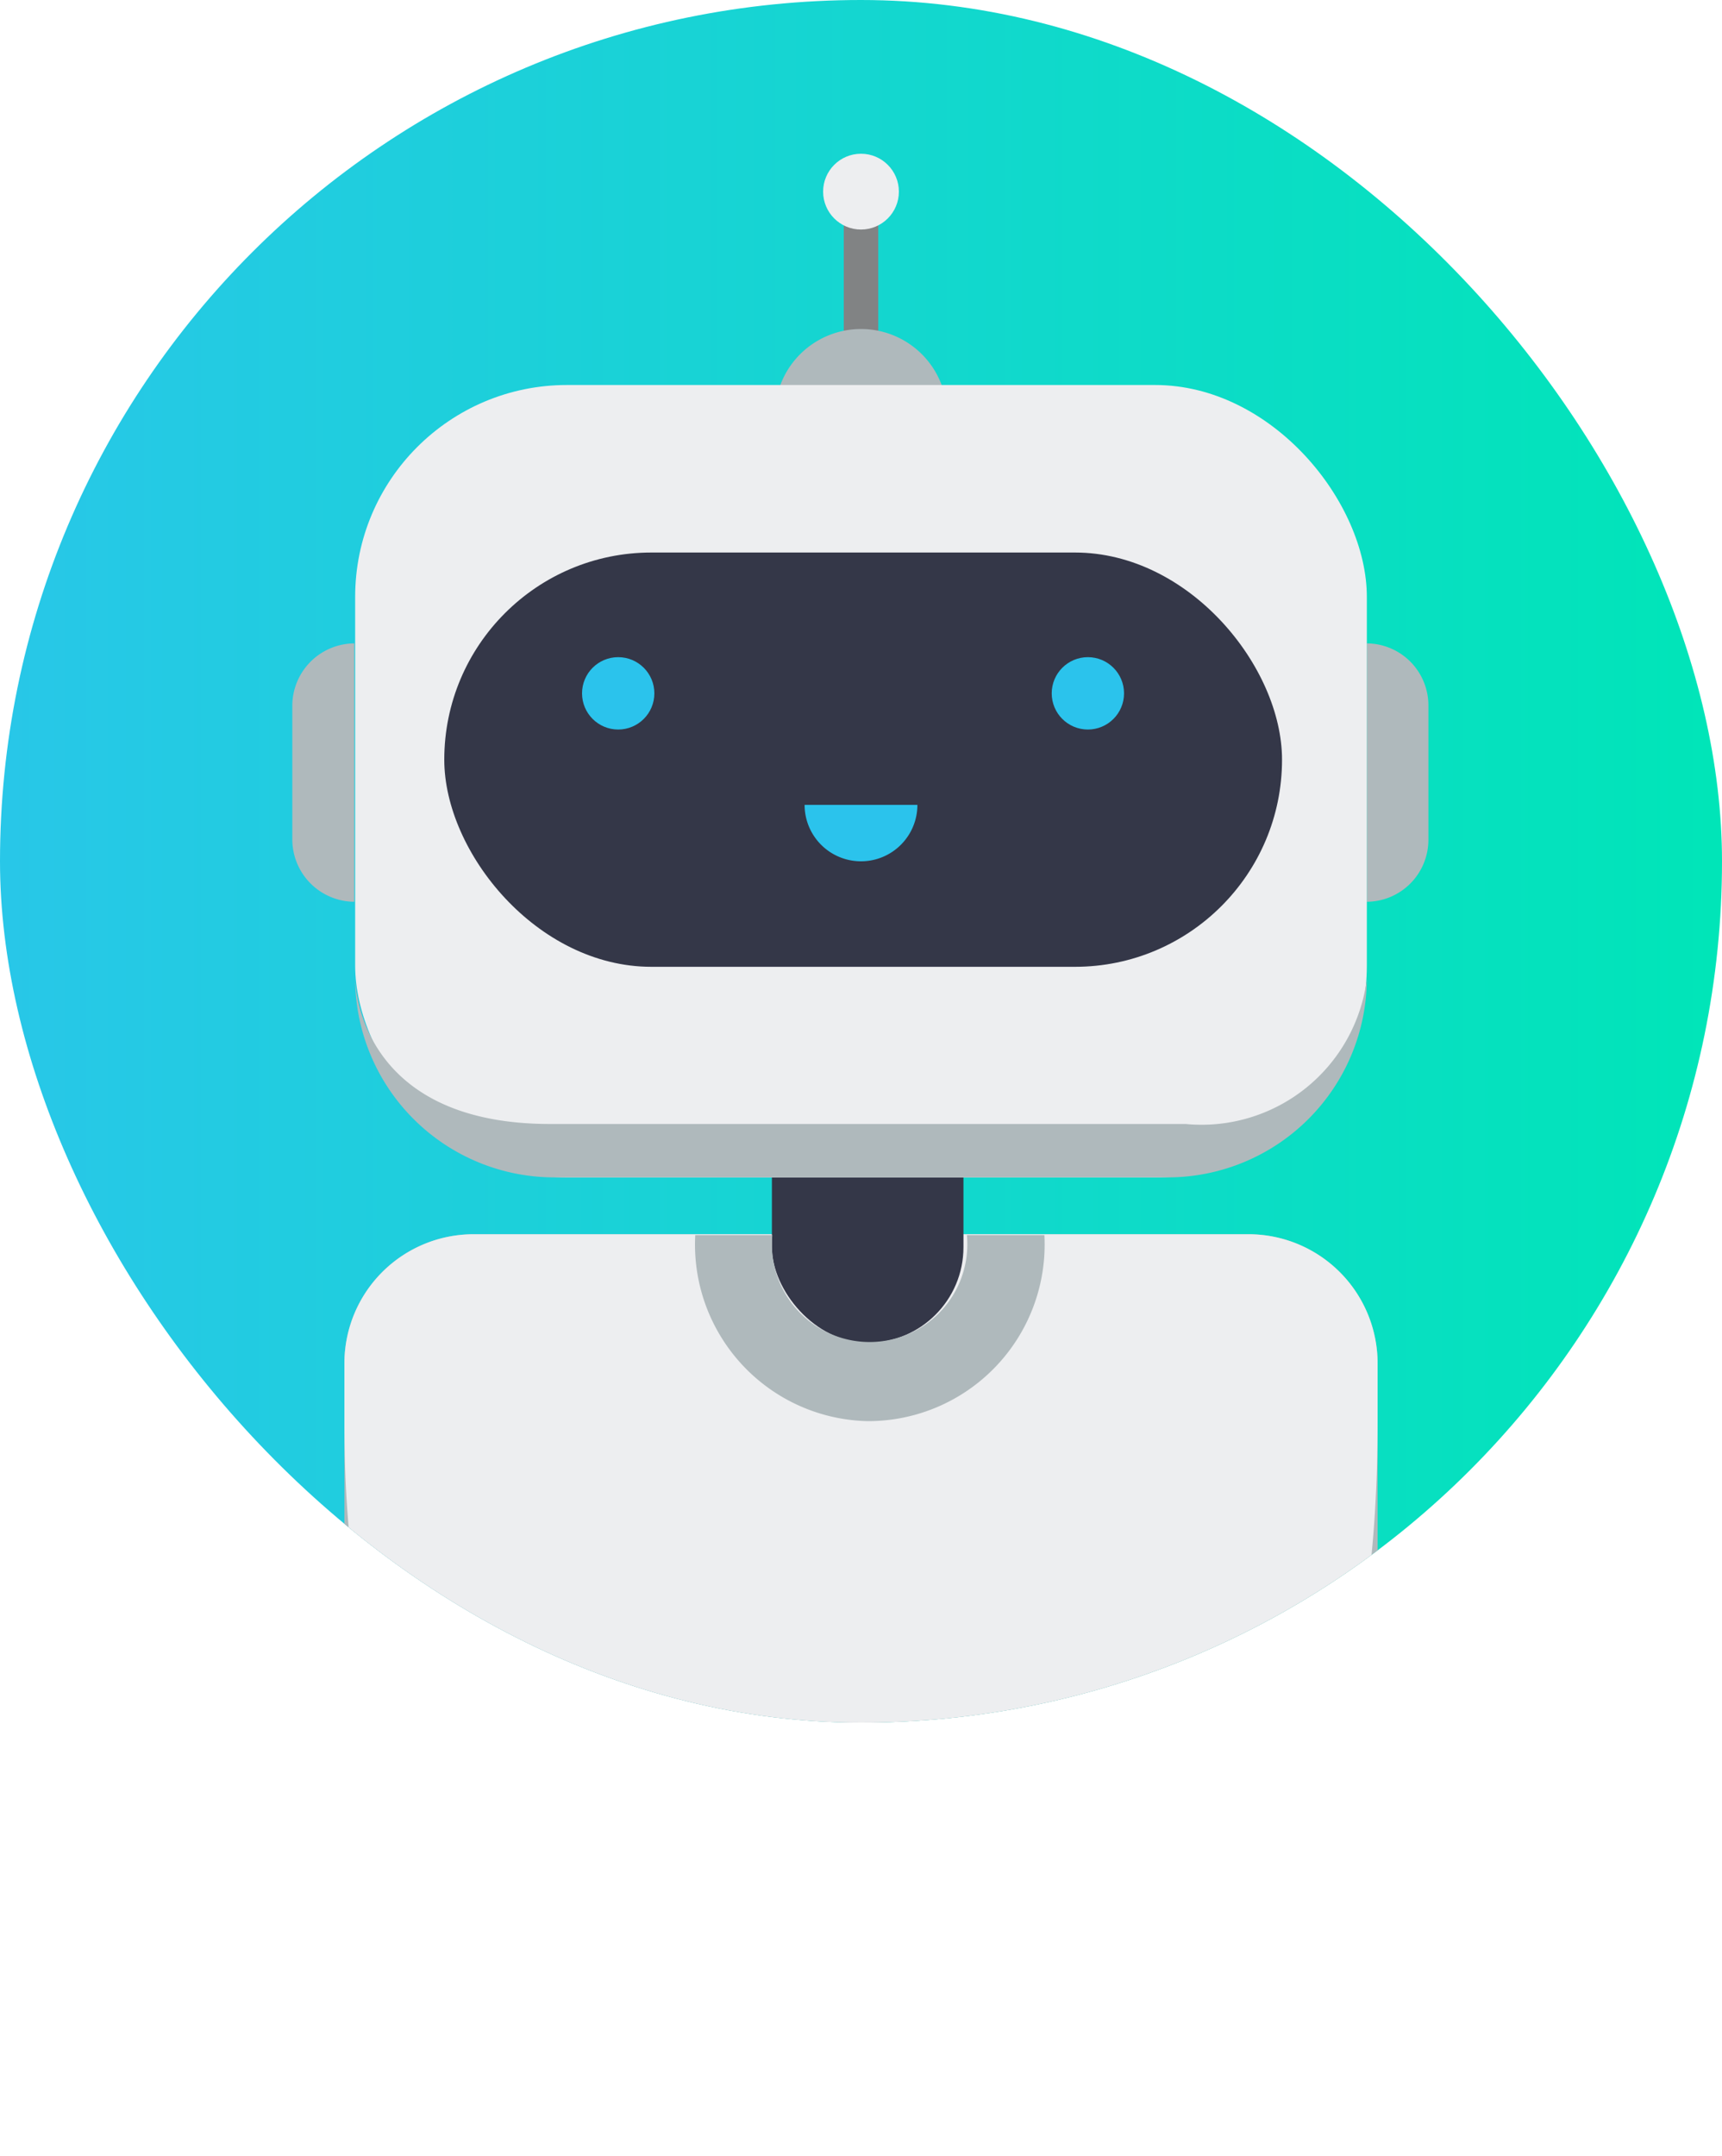 <svg xmlns="http://www.w3.org/2000/svg" xmlns:xlink="http://www.w3.org/1999/xlink" viewBox="0 0 40 50.06"><defs><linearGradient id="Gradient_bez_nazwy_10" x1="40" y1="20" x2="0" y2="20" gradientUnits="userSpaceOnUse"><stop offset="0" stop-color="#00e5b8"/><stop offset="1" stop-color="#28c7e8"/></linearGradient><clipPath id="clip-path"><rect width="40" height="40" rx="20" fill="none"/></clipPath></defs><title>BOT_bot</title><g id="Warstwa_2" data-name="Warstwa 2"><g id="Warstwa_1-2" data-name="Warstwa 1"><rect width="40" height="40" rx="20" fill="url(#Gradient_bez_nazwy_10)"/><g clip-path="url(#clip-path)"><path d="M20,50.06h0A12,12,0,0,1,8,38V31.66a3,3,0,0,1,3-3H29a3,3,0,0,1,3,3V38A12,12,0,0,1,20,50.06Z" fill="#afb9bc"/><path d="M20,46.06h0c-5.35,0-12-1-12-13V31.66a3,3,0,0,1,3-3H29a3,3,0,0,1,3,3V33C32,45.11,26.47,46.06,20,46.06Z" fill="#edeef0"/><rect x="17.93" y="19.56" width="4.45" height="11.62" rx="2.22" fill="#343748"/><rect x="19.6" y="4.67" width="0.8" height="3.46" fill="#818384"/><path d="M18,9.64a2,2,0,0,1,4,0" fill="#afb9bc"/><path d="M8.23,20.94h0A1.45,1.45,0,0,1,6.79,19.5V16.38a1.45,1.45,0,0,1,1.44-1.44h0" fill="#afb9bc"/><path d="M31.75,14.94h0a1.44,1.44,0,0,1,1.43,1.44V19.5a1.44,1.44,0,0,1-1.43,1.44h0" fill="#afb9bc"/><rect x="8.25" y="8.94" width="23.5" height="18.4" rx="4.92" fill="#edeef0"/><circle cx="20" cy="4.45" r="0.88" fill="#edeef0"/><rect x="10.32" y="12.83" width="19.46" height="9.62" rx="4.81" fill="#343748"/><path d="M21.31,18.69a1.31,1.31,0,0,1-2.62,0Z" fill="#2bc3ec"/><circle cx="14.36" cy="16.1" r="0.84" fill="#2bc3ec"/><circle cx="25.27" cy="16.1" r="0.84" fill="#2bc3ec"/><path d="M31.75,22.73a4.63,4.63,0,0,1-4.62,4.61H12.87a4.63,4.63,0,0,1-4.62-4.61s0,3.37,4.53,3.37H27.54A3.87,3.87,0,0,0,31.75,22.73Z" fill="#afb9bc"/><path d="M20.15,33a4.1,4.1,0,0,1-4-4.32h1.79a2.27,2.27,0,1,0,4.52,0h1.8A4.1,4.1,0,0,1,20.15,33Z" fill="#afb9bc"/></g></g></g></svg>